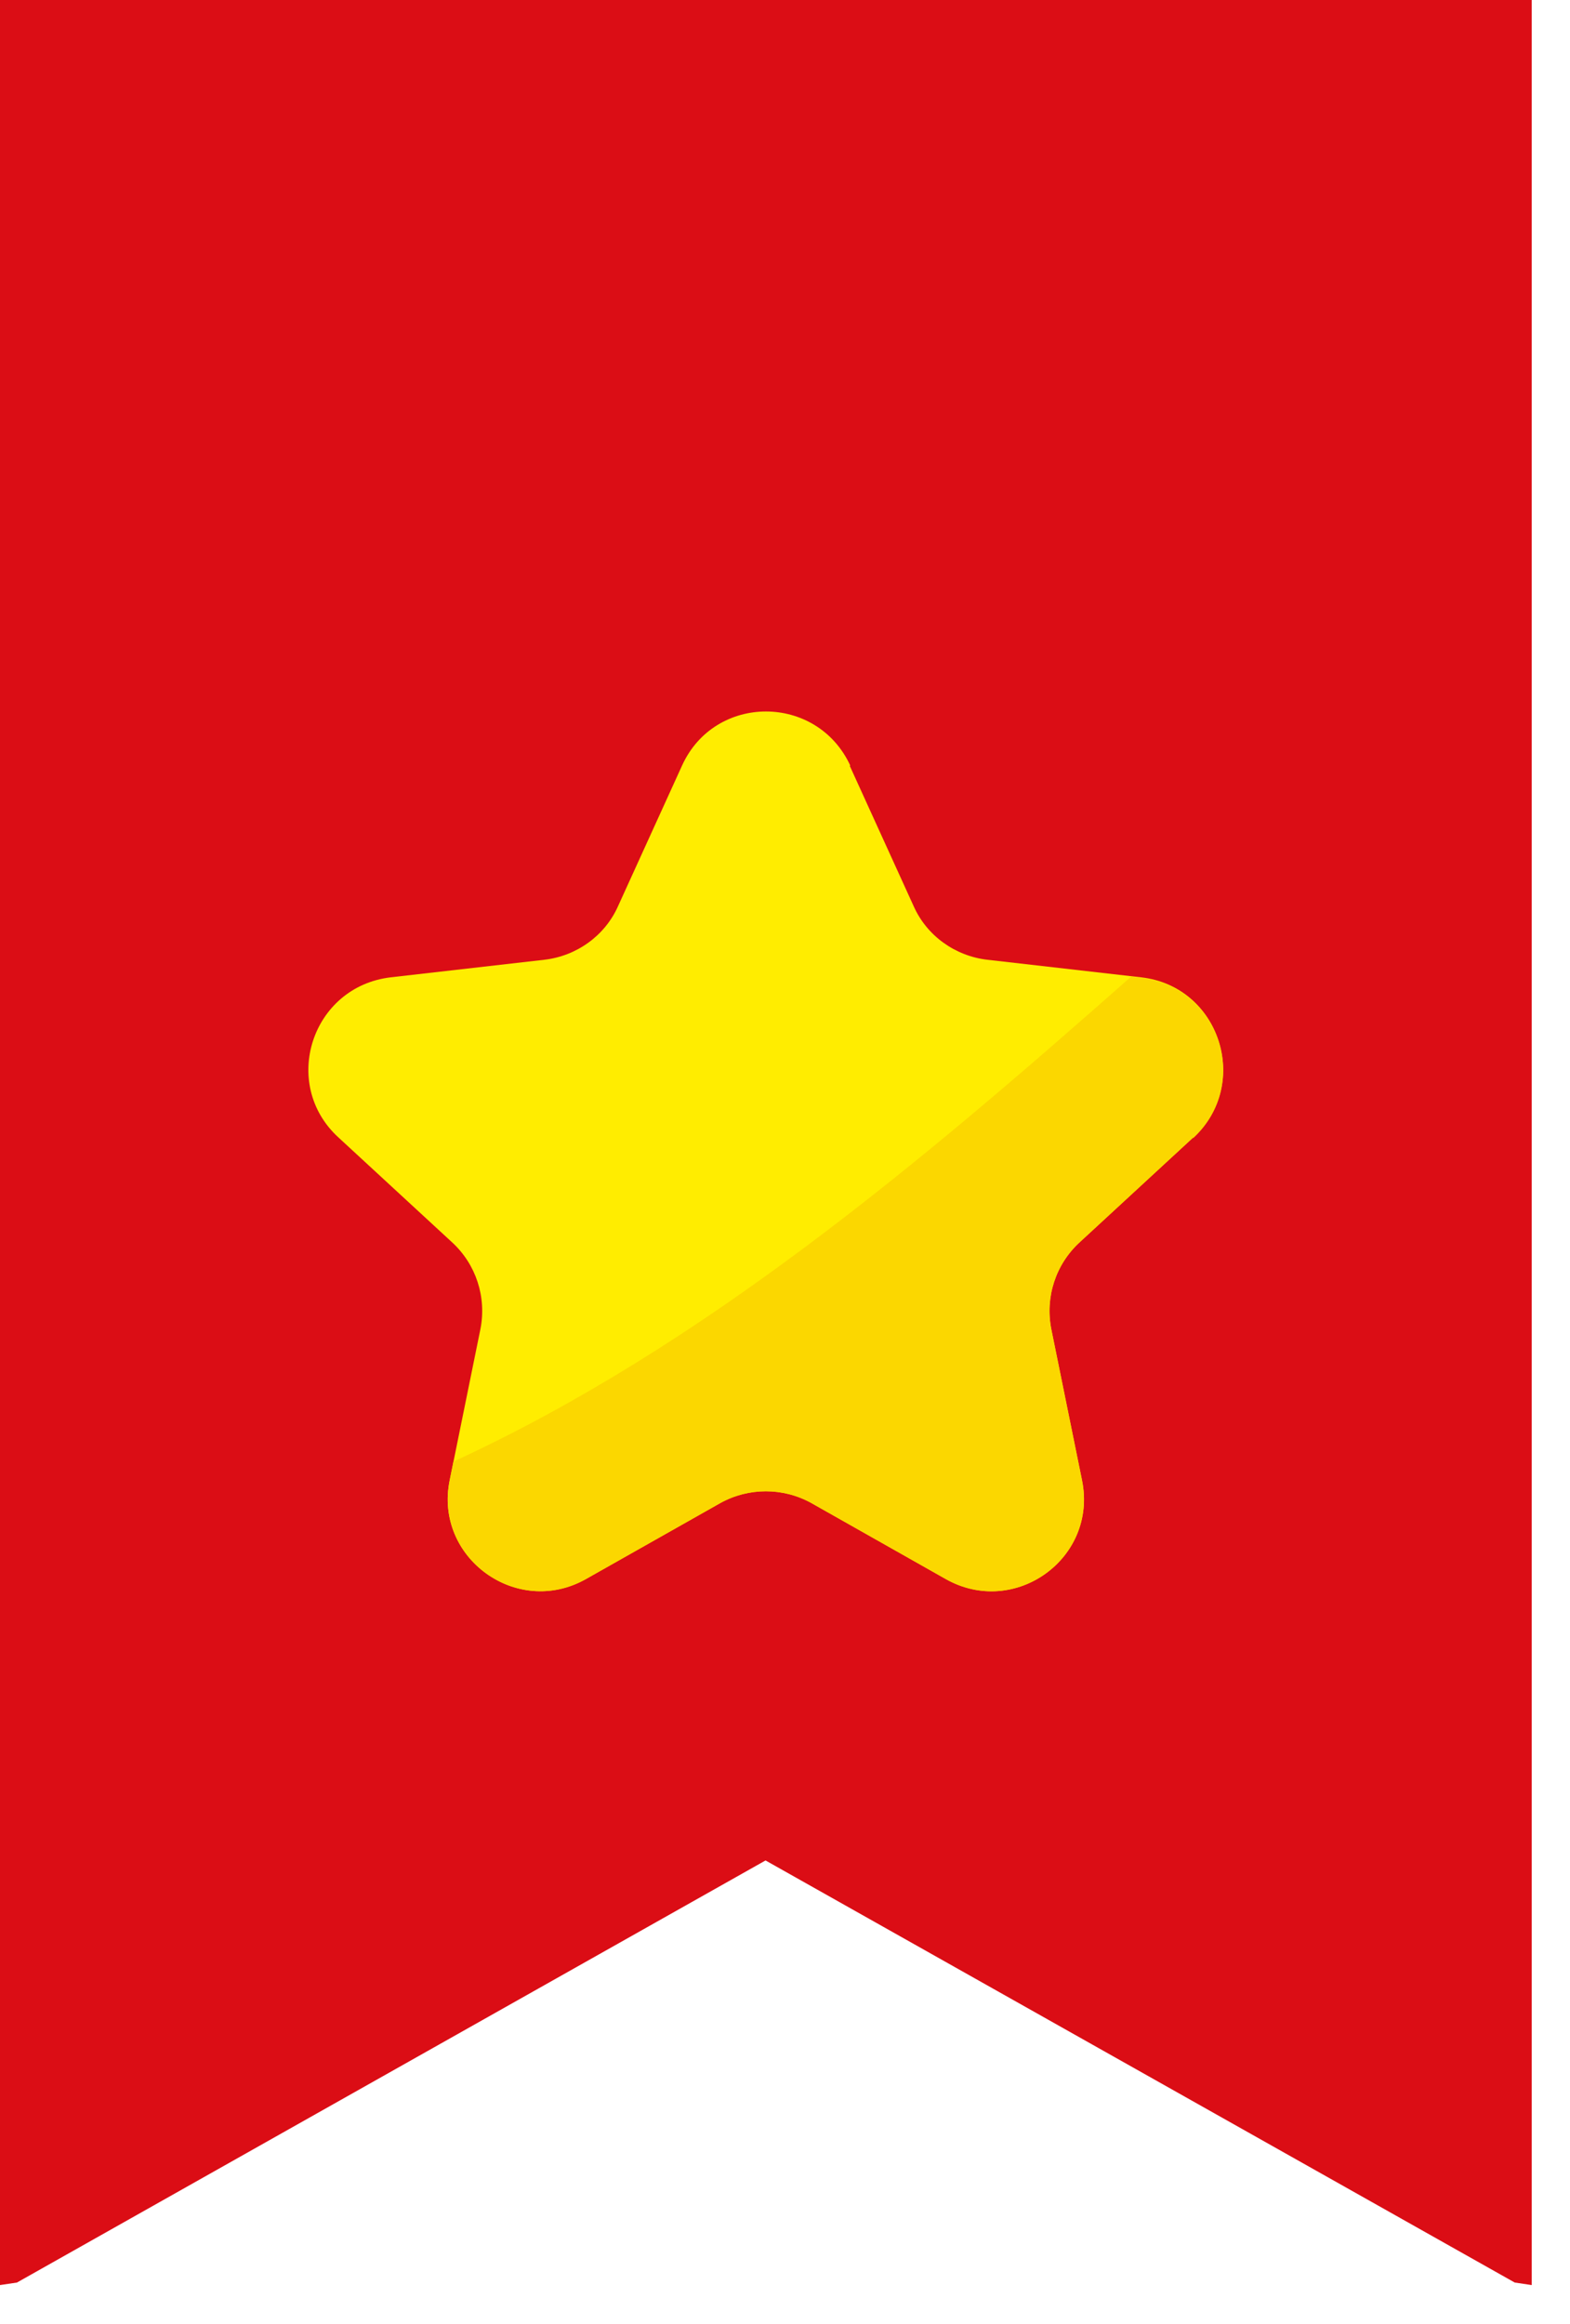 <svg width="25" height="37" viewBox="0 0 25 37" fill="none" xmlns="http://www.w3.org/2000/svg">
<g clip-path="url(#clip0_672_710)">
<path d="M12.19 29.62L24.12 36.34L24.39 36.38V0H0V36.38L0.27 36.34L12.19 29.62Z" fill="#DB0D15"/>
<path d="M13.53 12.19L14.55 14.43C14.76 14.9 15.21 15.22 15.72 15.28L18.17 15.56C19.42 15.7 19.93 17.25 19 18.11L17.19 19.78C16.81 20.13 16.64 20.65 16.74 21.16L17.23 23.57C17.48 24.81 16.16 25.76 15.06 25.14L12.92 23.93C12.47 23.68 11.92 23.68 11.47 23.93L9.33 25.14C8.23 25.76 6.91 24.8 7.16 23.57L7.65 21.16C7.75 20.65 7.58 20.13 7.2 19.78L5.39 18.11C4.46 17.26 4.96 15.71 6.22 15.56L8.67 15.28C9.18 15.22 9.63 14.9 9.84 14.43L10.86 12.19C11.38 11.04 13.01 11.04 13.54 12.19H13.53Z" fill="#FFED00"/>
<path d="M19 18.11L17.19 19.78C16.81 20.13 16.64 20.65 16.74 21.16L17.23 23.57C17.48 24.81 16.16 25.76 15.06 25.14L12.92 23.93C12.47 23.68 11.92 23.68 11.47 23.93L9.33 25.14C8.23 25.76 6.91 24.8 7.16 23.57L7.22 23.27C11.19 21.44 14.65 18.52 18.01 15.55L18.17 15.57C19.42 15.71 19.93 17.26 19 18.12V18.11Z" fill="#FBD700"/>
</g>
<defs>
<clipPath id="clip0_672_710">
<rect width="24.39" height="36.38" fill="white"/>
</clipPath>
</defs>
</svg>
